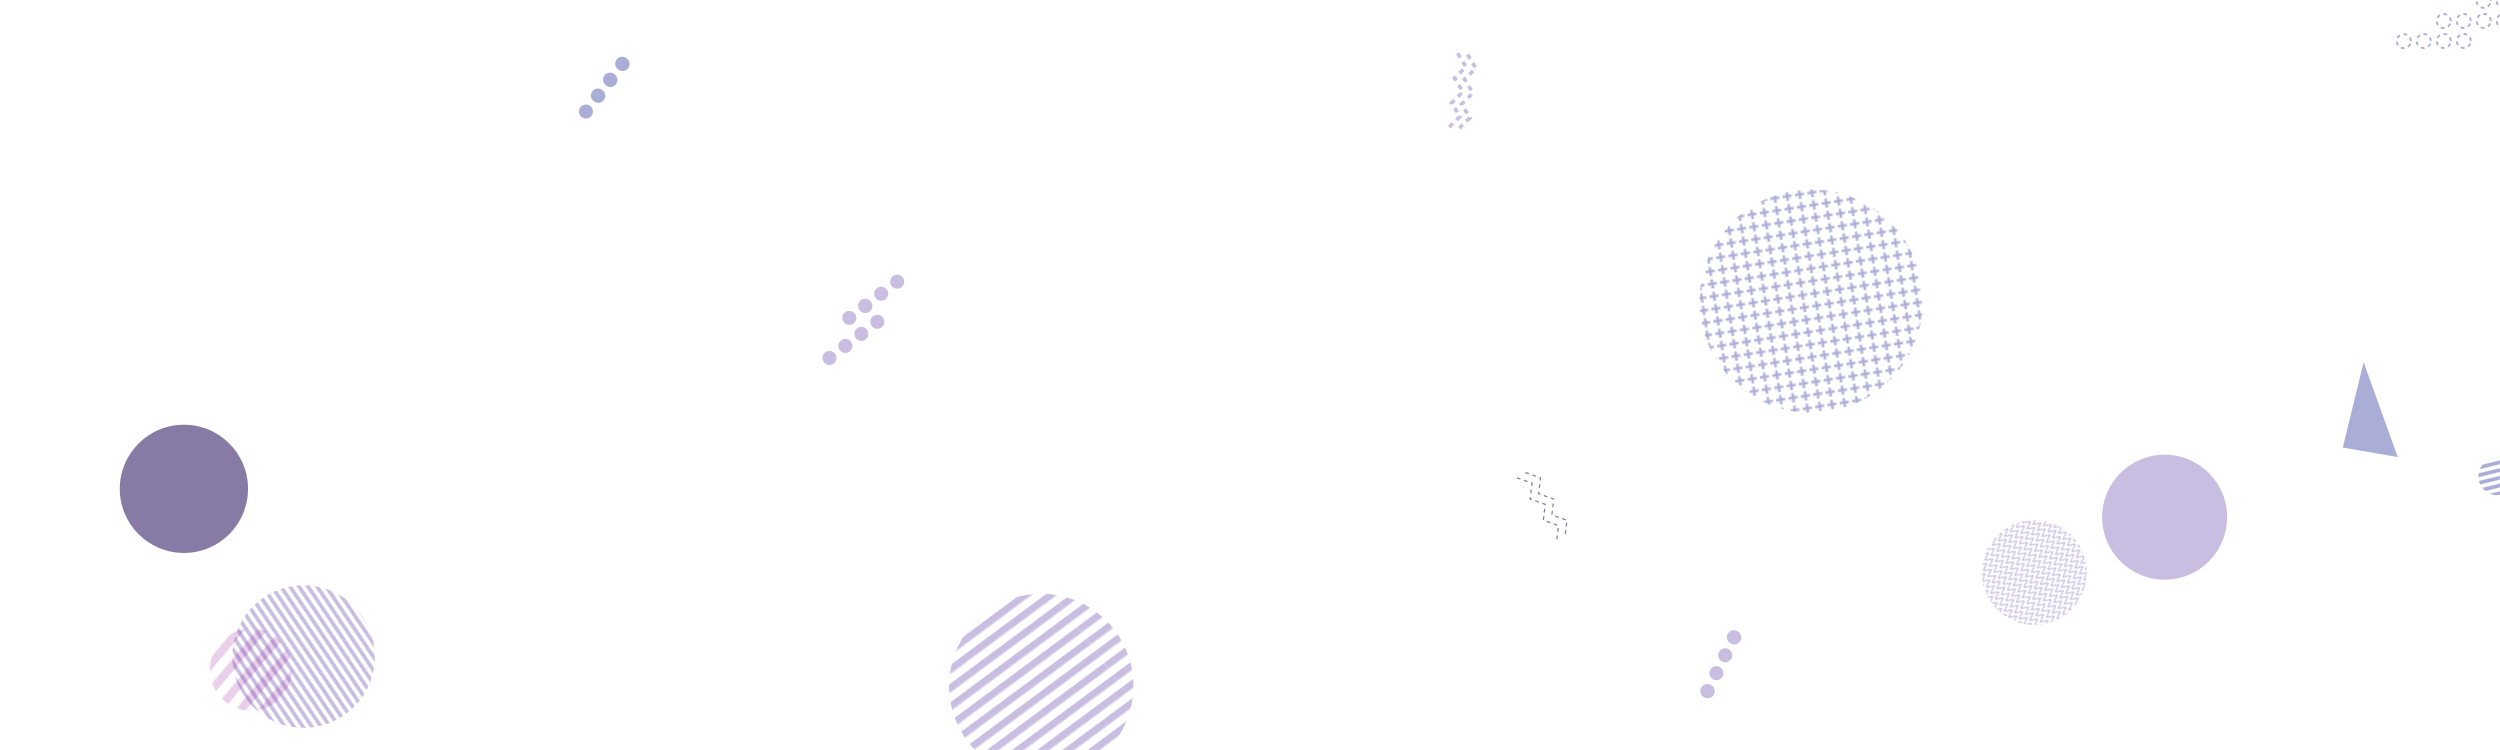 <svg xmlns="http://www.w3.org/2000/svg" version="1.1" xmlns:xlink="http://www.w3.org/1999/xlink" xmlns:svgjs="http://svgjs.com/svgjs" width="2000" height="600" preserveAspectRatio="none" viewBox="0 0 2000 600"><g mask="url(&quot;#SvgjsMask2528&quot;)" fill="none"><path d="M1363.49 557.9a5.6 5.6 0 1 0 4.97-10.03 5.6 5.6 0 1 0-4.97 10.03zM1370.59 543.57a5.6 5.6 0 1 0 4.97-10.04 5.6 5.6 0 1 0-4.97 10.04zM1377.69 529.23a5.6 5.6 0 1 0 4.97-10.04 5.6 5.6 0 1 0-4.97 10.04zM1384.79 514.89a5.6 5.6 0 1 0 4.97-10.03 5.6 5.6 0 1 0-4.97 10.03z" fill="rgba(81, 44, 160, 0.31)"></path><path d="M706.31 254.05a5.6 5.6 0 1 0-8.93 6.76 5.6 5.6 0 1 0 8.93-6.76zM693.56 263.71a5.6 5.6 0 1 0-8.93 6.76 5.6 5.6 0 1 0 8.93-6.76zM680.8 273.37a5.6 5.6 0 1 0-8.93 6.76 5.6 5.6 0 1 0 8.93-6.76zM668.04 283.02a5.6 5.6 0 1 0-8.93 6.76 5.6 5.6 0 1 0 8.93-6.76zM722.17 221.98a5.6 5.6 0 1 0-8.93 6.76 5.6 5.6 0 1 0 8.93-6.76zM709.41 231.64a5.6 5.6 0 1 0-8.93 6.76 5.6 5.6 0 1 0 8.93-6.76zM696.65 241.29a5.6 5.6 0 1 0-8.92 6.76 5.6 5.6 0 1 0 8.92-6.76zM683.9 250.95a5.6 5.6 0 1 0-8.93 6.76 5.6 5.6 0 1 0 8.93-6.76z" fill="rgba(81, 44, 160, 0.31)"></path><rect width="60" height="60" clip-path="url(&quot;#SvgjsClipPath2529&quot;)" x="1967.72" y="351.11" fill="url(#SvgjsPattern2530)" transform="rotate(166.24, 1997.72, 381.11)"></rect><circle r="50" cx="1731.72" cy="413.75" fill="rgba(81, 44, 160, 0.31)"></circle><rect width="168" height="168" clip-path="url(&quot;#SvgjsClipPath2531&quot;)" x="1543.47" y="373.98" fill="url(#SvgjsPattern2532)" transform="rotate(233.27, 1627.47, 457.98)"></rect><path d="M1976.6 32.74a5.6 5.6 0 1 0-11.2 0.03 5.6 5.6 0 1 0 11.2-0.03zM1960.6 32.79a5.6 5.6 0 1 0-11.2 0.04 5.6 5.6 0 1 0 11.2-0.04zM1944.6 32.85a5.6 5.6 0 1 0-11.2 0.04 5.6 5.6 0 1 0 11.2-0.04zM1928.6 32.9a5.6 5.6 0 1 0-11.2 0.04 5.6 5.6 0 1 0 11.2-0.04zM2008.55 16.62a5.6 5.6 0 1 0-11.2 0.04 5.6 5.6 0 1 0 11.2-0.04zM1992.55 16.68a5.6 5.6 0 1 0-11.2 0.04 5.6 5.6 0 1 0 11.2-0.04zM1976.55 16.74a5.6 5.6 0 1 0-11.2 0.03 5.6 5.6 0 1 0 11.2-0.03zM1960.55 16.79a5.6 5.6 0 1 0-11.2 0.04 5.6 5.6 0 1 0 11.2-0.04zM2040.49 0.51a5.6 5.6 0 1 0-11.2 0.04 5.6 5.6 0 1 0 11.2-0.04zM2024.49 0.57a5.6 5.6 0 1 0-11.2 0.04 5.6 5.6 0 1 0 11.2-0.04zM2008.49 0.62a5.6 5.6 0 1 0-11.2 0.04 5.6 5.6 0 1 0 11.2-0.04zM1992.49 0.68a5.6 5.6 0 1 0-11.2 0.04 5.6 5.6 0 1 0 11.2-0.04z" stroke="rgba(36, 46, 151, 0.39)" stroke-width="1.49" stroke-dasharray="3, 3"></path><rect width="131.2" height="131.2" clip-path="url(&quot;#SvgjsClipPath2533&quot;)" x="135.18" y="470.12" fill="url(#SvgjsPattern2534)" transform="rotate(130.21, 200.78, 535.72)"></rect><rect width="294.84" height="294.84" clip-path="url(&quot;#SvgjsClipPath2535&quot;)" x="685.6" y="401.33" fill="url(#SvgjsPattern2536)" transform="rotate(323.45, 833.02, 548.75)"></rect><rect width="357.2" height="357.2" clip-path="url(&quot;#SvgjsClipPath2537&quot;)" x="1270.36" y="62.28" fill="url(#SvgjsPattern2538)" transform="rotate(261.21, 1448.96, 240.88)"></rect><path d="M1220.33 378.03L1232.41 382.29 1230.91 395 1242.99 399.26 1241.49 411.98 1253.56 416.23 1252.06 428.95M1213.54 382.26L1225.62 386.52 1224.12 399.24 1236.2 403.49 1234.7 416.21 1246.77 420.47 1245.27 433.18" stroke="rgba(30, 7, 86, 0.53)" stroke-width="1" stroke-dasharray="3, 3"></path><rect width="228" height="228" clip-path="url(&quot;#SvgjsClipPath2539&quot;)" x="128.88" y="411.27" fill="url(#SvgjsPattern2540)" transform="rotate(236.08, 242.88, 525.27)"></rect><path d="M501.33 46.67a5.6 5.6 0 1 0-6.8 8.89 5.6 5.6 0 1 0 6.8-8.89zM491.61 59.38a5.6 5.6 0 1 0-6.8 8.89 5.6 5.6 0 1 0 6.8-8.89zM481.89 72.09a5.6 5.6 0 1 0-6.8 8.89 5.6 5.6 0 1 0 6.8-8.89zM472.17 84.79a5.6 5.6 0 1 0-6.8 8.9 5.6 5.6 0 1 0 6.8-8.9z" fill="rgba(36, 46, 151, 0.39)"></path><path d="M1918.25 365.67 L1890.9 289.75L1874.214 358.071z" fill="rgba(36, 46, 151, 0.39)"></path><circle r="51.301" cx="147.13" cy="391.07" fill="rgba(30, 7, 86, 0.53)"></circle><path d="M1173.98 43.62L1180.72 54.51 1171.58 63.48 1178.33 74.36 1169.19 83.33 1175.93 94.22 1166.79 103.19M1166.04 42.66L1172.78 53.55 1163.64 62.52 1170.38 73.41 1161.24 82.37 1167.99 93.26 1158.85 102.23" stroke="rgba(81, 44, 160, 0.31)" stroke-width="2.91" stroke-dasharray="4, 4"></path></g><defs><mask id="SvgjsMask2528"><rect width="2000" height="600" fill="#ffffff"></rect></mask><pattern x="0" y="0" width="60" height="6" patternUnits="userSpaceOnUse" id="SvgjsPattern2530"><rect width="60" height="3" x="0" y="0" fill="rgba(36, 46, 151, 0.39)"></rect><rect width="60" height="3" x="0" y="3" fill="rgba(0, 0, 0, 0)"></rect></pattern><clipPath id="SvgjsClipPath2529"><circle r="15" cx="1997.72" cy="381.11"></circle></clipPath><pattern x="0" y="0" width="6" height="6" patternUnits="userSpaceOnUse" id="SvgjsPattern2532"><path d="M0 6L3 0L6 6" stroke="rgba(81, 44, 160, 0.31)" fill="none"></path></pattern><clipPath id="SvgjsClipPath2531"><circle r="42" cx="1627.47" cy="457.98"></circle></clipPath><pattern x="0" y="0" width="131.2" height="13.12" patternUnits="userSpaceOnUse" id="SvgjsPattern2534"><rect width="131.2" height="6.56" x="0" y="0" fill="rgba(148, 18, 151, 0.2)"></rect><rect width="131.2" height="6.56" x="0" y="6.56" fill="rgba(0, 0, 0, 0)"></rect></pattern><clipPath id="SvgjsClipPath2533"><circle r="32.8" cx="200.78" cy="535.72"></circle></clipPath><pattern x="0" y="0" width="294.84" height="11.34" patternUnits="userSpaceOnUse" id="SvgjsPattern2536"><rect width="294.84" height="5.67" x="0" y="0" fill="rgba(81, 44, 160, 0.31)"></rect><rect width="294.84" height="5.67" x="0" y="5.67" fill="rgba(0, 0, 0, 0)"></rect></pattern><clipPath id="SvgjsClipPath2535"><circle r="73.71" cx="833.02" cy="548.75"></circle></clipPath><pattern x="0" y="0" width="9.4" height="9.4" patternUnits="userSpaceOnUse" id="SvgjsPattern2538"><path d="M4.7 1L4.7 8.4M1 4.7L8.4 4.7" stroke="rgba(36, 46, 151, 0.39)" fill="none" stroke-width="1.96"></path></pattern><clipPath id="SvgjsClipPath2537"><circle r="89.3" cx="1448.96" cy="240.88"></circle></clipPath><pattern x="0" y="0" width="228" height="6" patternUnits="userSpaceOnUse" id="SvgjsPattern2540"><rect width="228" height="3" x="0" y="0" fill="rgba(81, 44, 160, 0.31)"></rect><rect width="228" height="3" x="0" y="3" fill="rgba(0, 0, 0, 0)"></rect></pattern><clipPath id="SvgjsClipPath2539"><circle r="57" cx="242.88" cy="525.27"></circle></clipPath></defs></svg>